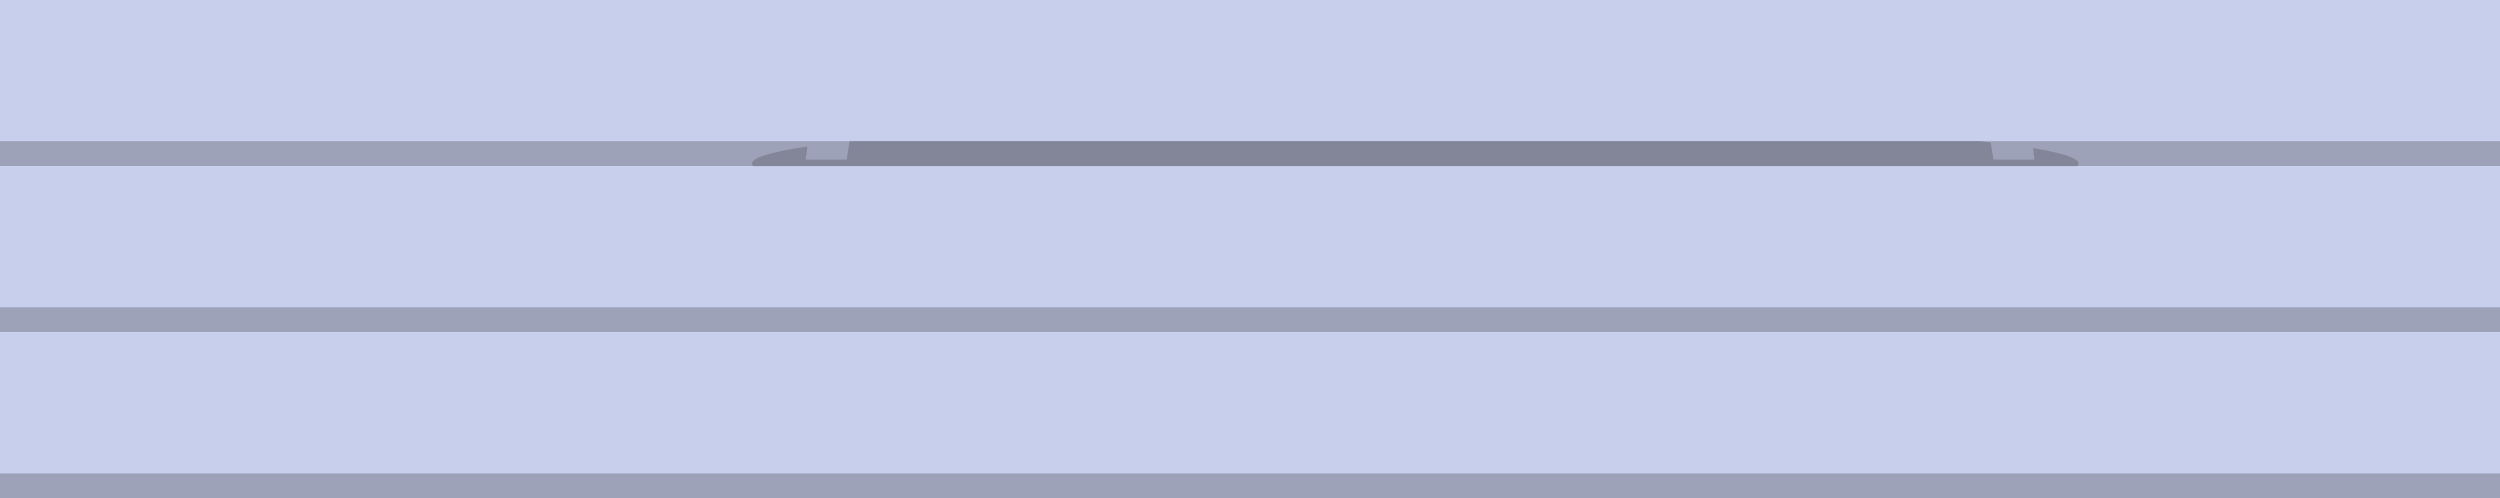 <?xml version="1.0" encoding="UTF-8" standalone="no"?>
<!-- Created with Inkscape (http://www.inkscape.org/) -->

<svg
   xmlns:dc="http://purl.org/dc/elements/1.1/"
   xmlns:cc="http://creativecommons.org/ns#"
   xmlns:rdf="http://www.w3.org/1999/02/22-rdf-syntax-ns#"
   xmlns:svg="http://www.w3.org/2000/svg"
   xmlns="http://www.w3.org/2000/svg"
   xmlns:sodipodi="http://sodipodi.sourceforge.net/DTD/sodipodi-0.dtd"
   xmlns:inkscape="http://www.inkscape.org/namespaces/inkscape"
   width="150mm"
   height="29.901mm"
   viewBox="0 0 150 29.901"
   version="1.1"
   id="svg8998"
   inkscape:version="0.92.5 (2060ec1f9f, 2020-04-08)"
   sodipodi:docname="floor-stripe-blue.svg">
  <defs
     id="defs8992" />
  <sodipodi:namedview
     id="base"
     pagecolor="#ffffff"
     bordercolor="#666666"
     borderopacity="1.0"
     inkscape:pageopacity="0.0"
     inkscape:pageshadow="2"
     inkscape:zoom="0.35"
     inkscape:cx="-489.39312"
     inkscape:cy="582.22022"
     inkscape:document-units="mm"
     inkscape:current-layer="layer1"
     showgrid="false"
     inkscape:window-width="1366"
     inkscape:window-height="704"
     inkscape:window-x="0"
     inkscape:window-y="27"
     inkscape:window-maximized="1" />
  <g
     inkscape:label="Layer 1"
     inkscape:groupmode="layer"
     id="layer1"
     transform="translate(-96.601,-272.978)">
    <path
       inkscape:connector-curvature="0"
       id="path20"
       style="fill:#c8cfec;fill-opacity:1;fill-rule:nonzero;stroke:none;stroke-width:0.035"
       d="M 96.601,282.945 H 246.601 v -9.967 H 96.601 Z" />
    <path
       inkscape:connector-curvature="0"
       id="path22"
       style="fill:#9ea2b9;fill-opacity:1;fill-rule:nonzero;stroke:none;stroke-width:0.035"
       d="M 96.601,282.945 H 246.601 v -1.497 H 96.601 Z" />
    <path
       inkscape:connector-curvature="0"
       id="path24"
       style="fill:#c8cfec;fill-opacity:1;fill-rule:nonzero;stroke:none;stroke-width:0.035"
       d="M 96.601,292.912 H 246.601 V 282.945 H 96.601 Z" />
    <path
       inkscape:connector-curvature="0"
       id="path26"
       style="fill:#9ea2b9;fill-opacity:1;fill-rule:nonzero;stroke:none;stroke-width:0.035"
       d="M 246.601,292.912 H 96.601 v -1.497 H 246.601 v 1.497" />
    <path
       inkscape:connector-curvature="0"
       id="path28"
       style="fill:#c8cfec;fill-opacity:1;fill-rule:nonzero;stroke:none;stroke-width:0.035"
       d="M 246.601,302.879 H 96.601 v -9.967 H 246.601 v 9.967" />
    <path
       inkscape:connector-curvature="0"
       id="path30"
       style="fill:#9ea2b9;fill-opacity:1;fill-rule:nonzero;stroke:none;stroke-width:0.035"
       d="M 246.601,302.879 H 96.601 v -1.496 H 246.601 v 1.496" />
    <path
       inkscape:connector-curvature="0"
       id="path34"
       style="fill:#838699;fill-opacity:1;fill-rule:nonzero;stroke:none;stroke-width:0.035"
       d="m 221.248,282.945 h -79.465 c -0.044,-0.049 -0.067,-0.099 -0.067,-0.149 0,-0.364 1.185,-0.711 3.321,-1.024 l -0.091,0.783 h 2.454 l 0.177,-1.095 c 0.034,-0.003 0.068,-0.007 0.102,-0.011 h 67.674 c 0.237,0.025 0.466,0.049 0.69,0.074 l 0.167,1.032 h 2.453 l -0.08,-0.692 c 1.764,0.289 2.732,0.604 2.732,0.933 0,0.05 -0.023,0.1 -0.067,0.149" />
  </g>
</svg>
